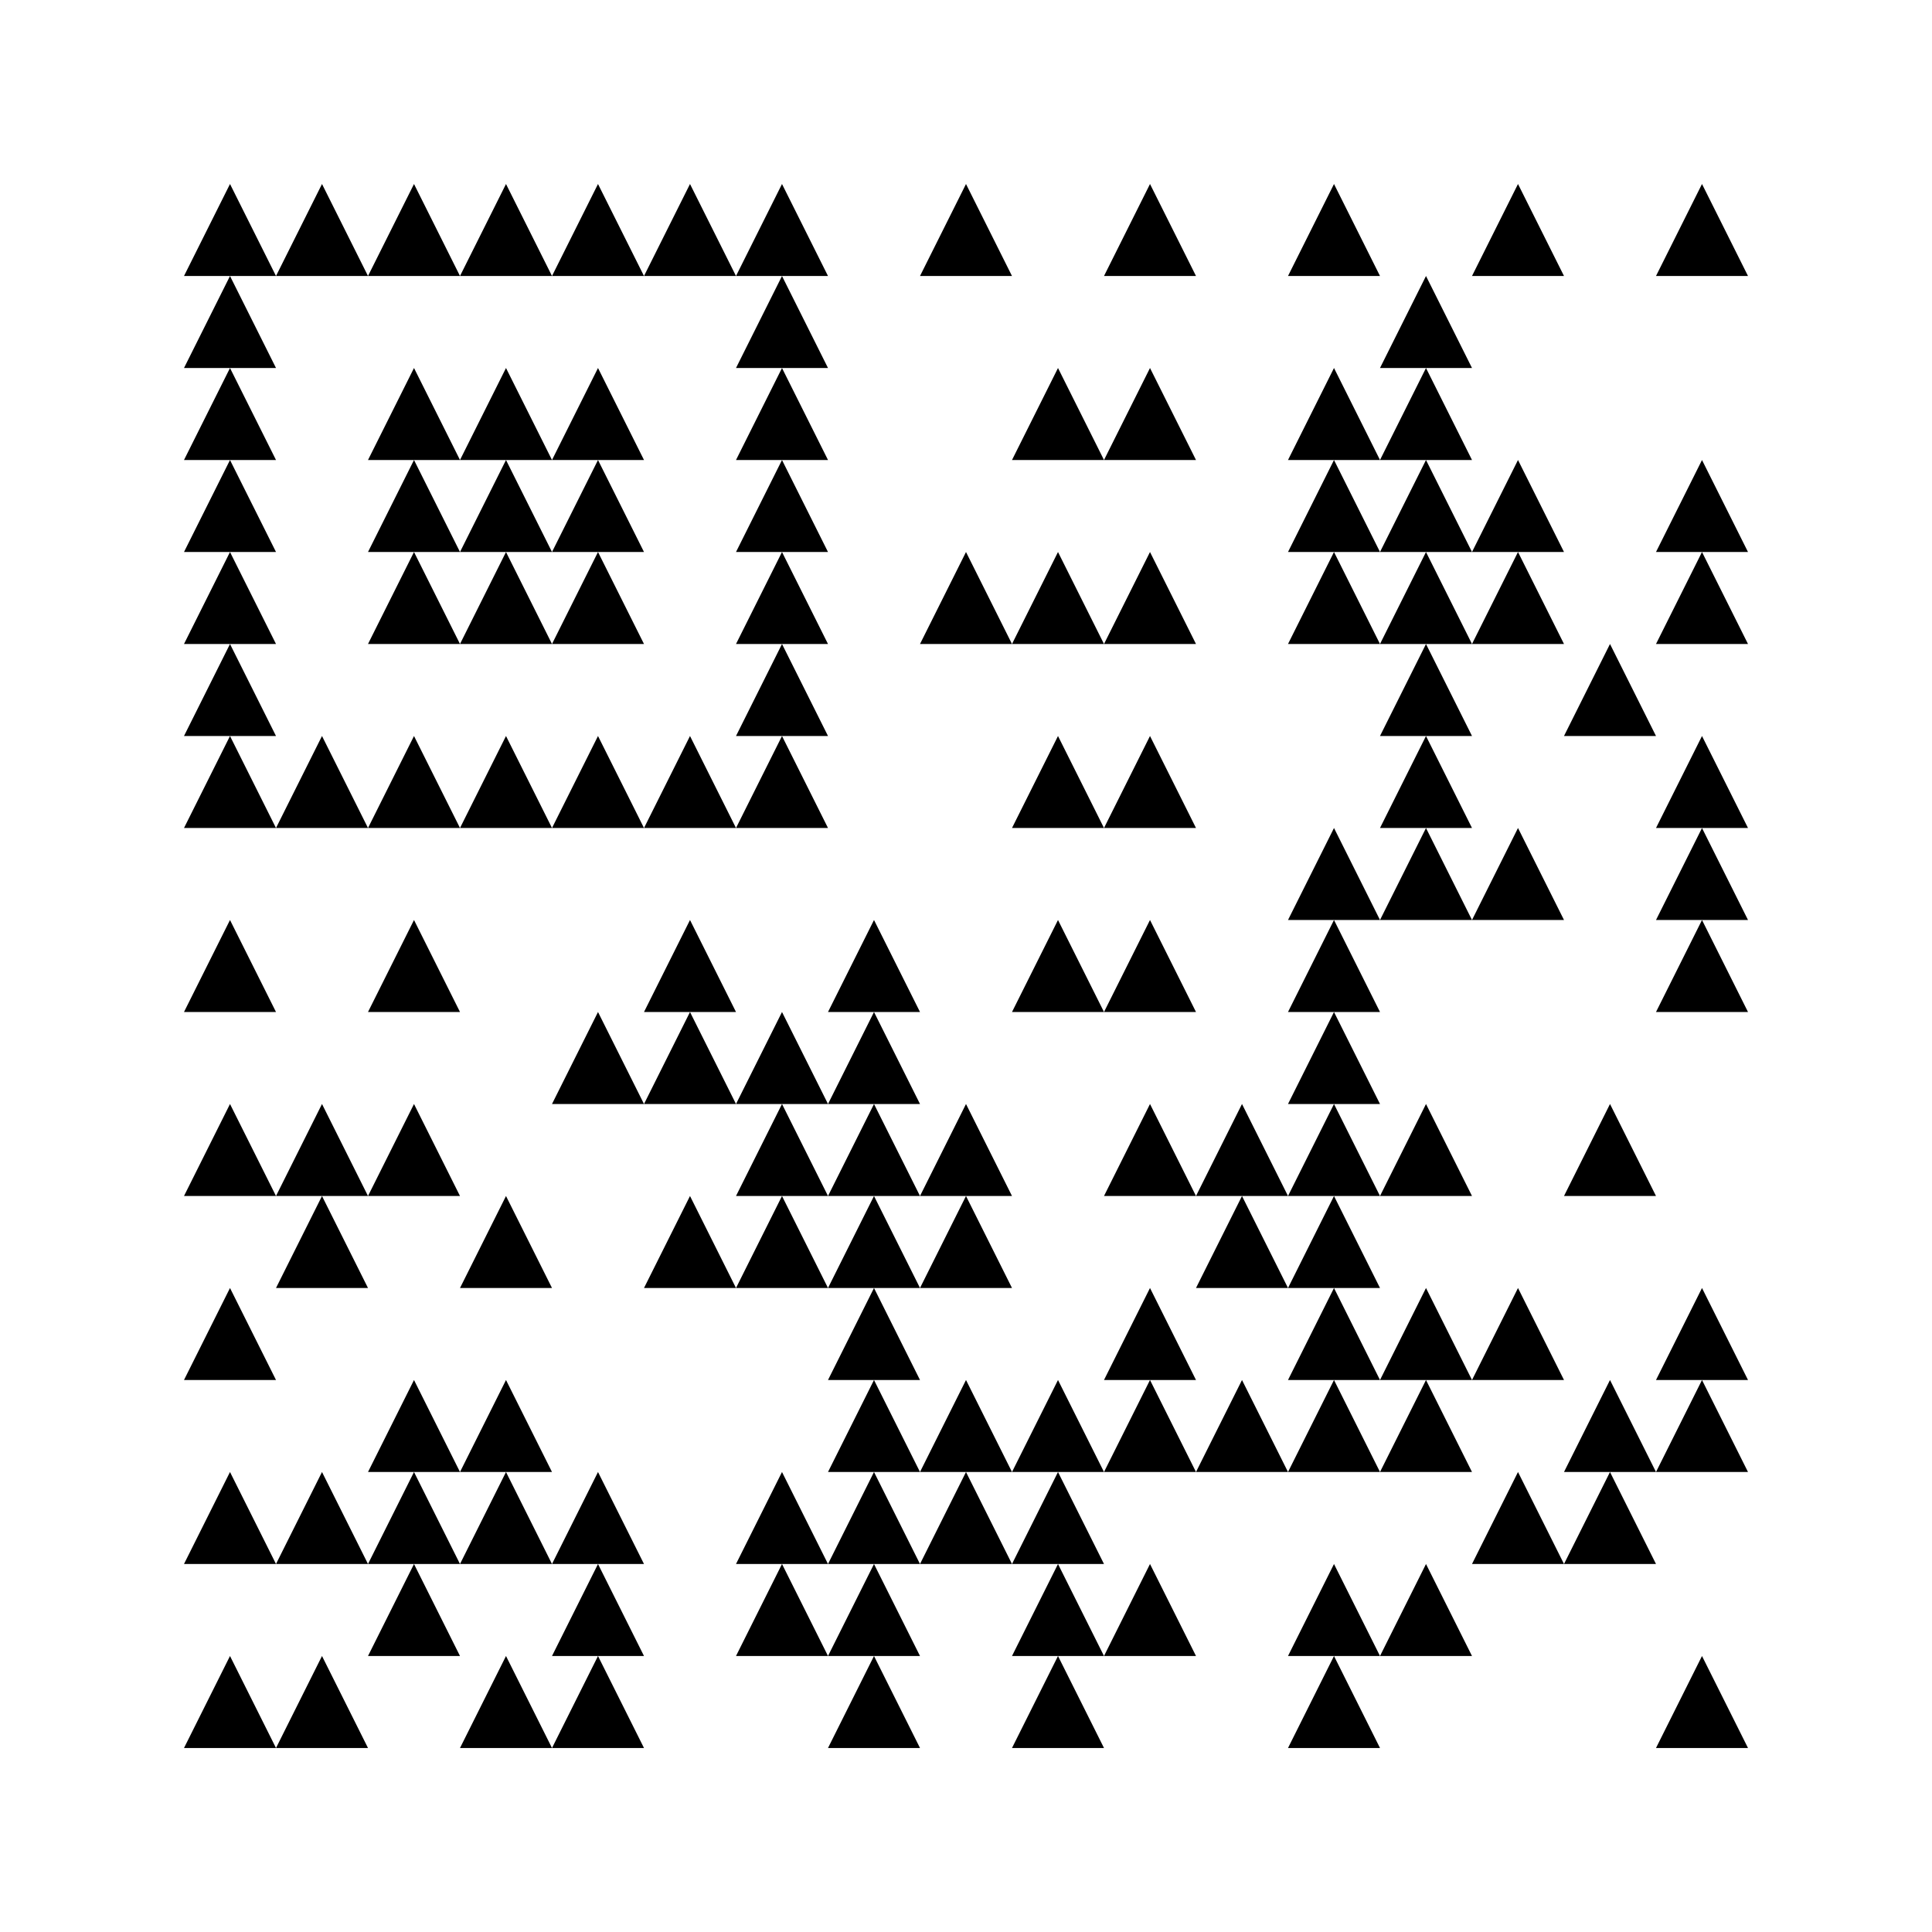 <svg width="210" height="210" viewBox="0 0 210 210" xmlns="http://www.w3.org/2000/svg" xmlns:xlink="http://www.w3.org/1999/xlink" id="qr-root" class="interactive-qr" role="img" aria-label="Interactive QR Code" aria-describedby="qr-root-desc" title="Interactive QR Code" aria-labelledby="title-4442706288">
<title id="title-4442706288">Interactive QR Code</title><desc>QR Code with 17x17 modules</desc>  <rect x="0" y="0" width="210" height="210" class="segnomms-quiet-zone" fill="#ffffff" />
<style type="text/css">
&lt;![CDATA[

        .qr-background {
            pointer-events: none;
        }
        .qr-module {
            transition: all 0.2s ease;
        }
        .qr-finder {
            fill: currentColor;
        }
        .qr-finder-inner {
            fill: white;
        }
        .qr-timing {
            fill: currentColor;
        }
        .qr-data {
            fill: currentColor;
        }
        .qr-alignment {
            fill: currentColor;
        }
        .qr-format {
            fill: currentColor;
        }
        .qr-cluster {
            fill: currentColor;
            stroke: none;
        }
        .qr-contour {
            fill: currentColor;
            stroke: none;
        }
        
]]&gt;
</style>
<g role="img" aria-label="QR Code Content">
  <g class="qr-layer-background" aria-hidden="true" />
  <g class="qr-layer-quiet-zone" aria-hidden="true" />
  <g class="qr-layer-modules" role="presentation" fill="#000000">
  <g class="qr-pattern-finder" data-pattern-type="finder" />
  <g class="qr-pattern-timing" data-pattern-type="timing" />
  <g class="qr-pattern-alignment" data-pattern-type="alignment" />
  <g class="qr-pattern-format" data-pattern-type="format" />
  <g class="qr-pattern-version" data-pattern-type="version" />
  <g class="qr-pattern-data" data-pattern-type="data" />
  <polygon points="25.0,20 30,30 20,30" class="qr-module" /><polygon points="35.0,20 40,30 30,30" class="qr-module" /><polygon points="45.0,20 50,30 40,30" class="qr-module" /><polygon points="55.0,20 60,30 50,30" class="qr-module" /><polygon points="65.0,20 70,30 60,30" class="qr-module" /><polygon points="75.0,20 80,30 70,30" class="qr-module" /><polygon points="85.0,20 90,30 80,30" class="qr-module" /><polygon points="105.0,20 110,30 100,30" class="qr-module" /><polygon points="125.0,20 130,30 120,30" class="qr-module" /><polygon points="145.0,20 150,30 140,30" class="qr-module" /><polygon points="165.0,20 170,30 160,30" class="qr-module" /><polygon points="185.0,20 190,30 180,30" class="qr-module" /><polygon points="25.0,30 30,40 20,40" class="qr-module" /><polygon points="85.0,30 90,40 80,40" class="qr-module" /><polygon points="155.0,30 160,40 150,40" class="qr-module" /><polygon points="25.0,40 30,50 20,50" class="qr-module" /><polygon points="45.0,40 50,50 40,50" class="qr-module" /><polygon points="55.0,40 60,50 50,50" class="qr-module" /><polygon points="65.0,40 70,50 60,50" class="qr-module" /><polygon points="85.0,40 90,50 80,50" class="qr-module" /><polygon points="115.0,40 120,50 110,50" class="qr-module" /><polygon points="125.0,40 130,50 120,50" class="qr-module" /><polygon points="145.0,40 150,50 140,50" class="qr-module" /><polygon points="155.0,40 160,50 150,50" class="qr-module" /><polygon points="25.0,50 30,60 20,60" class="qr-module" /><polygon points="45.0,50 50,60 40,60" class="qr-module" /><polygon points="55.0,50 60,60 50,60" class="qr-module" /><polygon points="65.0,50 70,60 60,60" class="qr-module" /><polygon points="85.0,50 90,60 80,60" class="qr-module" /><polygon points="145.0,50 150,60 140,60" class="qr-module" /><polygon points="155.0,50 160,60 150,60" class="qr-module" /><polygon points="165.0,50 170,60 160,60" class="qr-module" /><polygon points="185.0,50 190,60 180,60" class="qr-module" /><polygon points="25.0,60 30,70 20,70" class="qr-module" /><polygon points="45.0,60 50,70 40,70" class="qr-module" /><polygon points="55.0,60 60,70 50,70" class="qr-module" /><polygon points="65.0,60 70,70 60,70" class="qr-module" /><polygon points="85.0,60 90,70 80,70" class="qr-module" /><polygon points="105.0,60 110,70 100,70" class="qr-module" /><polygon points="115.0,60 120,70 110,70" class="qr-module" /><polygon points="125.0,60 130,70 120,70" class="qr-module" /><polygon points="145.0,60 150,70 140,70" class="qr-module" /><polygon points="155.0,60 160,70 150,70" class="qr-module" /><polygon points="165.0,60 170,70 160,70" class="qr-module" /><polygon points="185.0,60 190,70 180,70" class="qr-module" /><polygon points="25.0,70 30,80 20,80" class="qr-module" /><polygon points="85.0,70 90,80 80,80" class="qr-module" /><polygon points="155.0,70 160,80 150,80" class="qr-module" /><polygon points="175.0,70 180,80 170,80" class="qr-module" /><polygon points="25.0,80 30,90 20,90" class="qr-module" /><polygon points="35.0,80 40,90 30,90" class="qr-module" /><polygon points="45.0,80 50,90 40,90" class="qr-module" /><polygon points="55.0,80 60,90 50,90" class="qr-module" /><polygon points="65.0,80 70,90 60,90" class="qr-module" /><polygon points="75.0,80 80,90 70,90" class="qr-module" /><polygon points="85.0,80 90,90 80,90" class="qr-module" /><polygon points="115.0,80 120,90 110,90" class="qr-module" /><polygon points="125.0,80 130,90 120,90" class="qr-module" /><polygon points="155.0,80 160,90 150,90" class="qr-module" /><polygon points="185.0,80 190,90 180,90" class="qr-module" /><polygon points="145.0,90 150,100 140,100" class="qr-module" /><polygon points="155.0,90 160,100 150,100" class="qr-module" /><polygon points="165.0,90 170,100 160,100" class="qr-module" /><polygon points="185.0,90 190,100 180,100" class="qr-module" /><polygon points="25.0,100 30,110 20,110" class="qr-module" /><polygon points="45.0,100 50,110 40,110" class="qr-module" /><polygon points="75.0,100 80,110 70,110" class="qr-module" /><polygon points="95.0,100 100,110 90,110" class="qr-module" /><polygon points="115.0,100 120,110 110,110" class="qr-module" /><polygon points="125.0,100 130,110 120,110" class="qr-module" /><polygon points="145.0,100 150,110 140,110" class="qr-module" /><polygon points="185.0,100 190,110 180,110" class="qr-module" /><polygon points="65.0,110 70,120 60,120" class="qr-module" /><polygon points="75.0,110 80,120 70,120" class="qr-module" /><polygon points="85.0,110 90,120 80,120" class="qr-module" /><polygon points="95.0,110 100,120 90,120" class="qr-module" /><polygon points="145.0,110 150,120 140,120" class="qr-module" /><polygon points="25.0,120 30,130 20,130" class="qr-module" /><polygon points="35.0,120 40,130 30,130" class="qr-module" /><polygon points="45.0,120 50,130 40,130" class="qr-module" /><polygon points="85.0,120 90,130 80,130" class="qr-module" /><polygon points="95.0,120 100,130 90,130" class="qr-module" /><polygon points="105.0,120 110,130 100,130" class="qr-module" /><polygon points="125.0,120 130,130 120,130" class="qr-module" /><polygon points="135.0,120 140,130 130,130" class="qr-module" /><polygon points="145.0,120 150,130 140,130" class="qr-module" /><polygon points="155.0,120 160,130 150,130" class="qr-module" /><polygon points="175.0,120 180,130 170,130" class="qr-module" /><polygon points="35.0,130 40,140 30,140" class="qr-module" /><polygon points="55.0,130 60,140 50,140" class="qr-module" /><polygon points="75.0,130 80,140 70,140" class="qr-module" /><polygon points="85.0,130 90,140 80,140" class="qr-module" /><polygon points="95.0,130 100,140 90,140" class="qr-module" /><polygon points="105.0,130 110,140 100,140" class="qr-module" /><polygon points="135.0,130 140,140 130,140" class="qr-module" /><polygon points="145.0,130 150,140 140,140" class="qr-module" /><polygon points="25.0,140 30,150 20,150" class="qr-module" /><polygon points="95.0,140 100,150 90,150" class="qr-module" /><polygon points="125.0,140 130,150 120,150" class="qr-module" /><polygon points="145.0,140 150,150 140,150" class="qr-module" /><polygon points="155.0,140 160,150 150,150" class="qr-module" /><polygon points="165.0,140 170,150 160,150" class="qr-module" /><polygon points="185.0,140 190,150 180,150" class="qr-module" /><polygon points="45.0,150 50,160 40,160" class="qr-module" /><polygon points="55.0,150 60,160 50,160" class="qr-module" /><polygon points="95.0,150 100,160 90,160" class="qr-module" /><polygon points="105.0,150 110,160 100,160" class="qr-module" /><polygon points="115.0,150 120,160 110,160" class="qr-module" /><polygon points="125.0,150 130,160 120,160" class="qr-module" /><polygon points="135.0,150 140,160 130,160" class="qr-module" /><polygon points="145.0,150 150,160 140,160" class="qr-module" /><polygon points="155.0,150 160,160 150,160" class="qr-module" /><polygon points="175.0,150 180,160 170,160" class="qr-module" /><polygon points="185.0,150 190,160 180,160" class="qr-module" /><polygon points="25.0,160 30,170 20,170" class="qr-module" /><polygon points="35.0,160 40,170 30,170" class="qr-module" /><polygon points="45.0,160 50,170 40,170" class="qr-module" /><polygon points="55.0,160 60,170 50,170" class="qr-module" /><polygon points="65.0,160 70,170 60,170" class="qr-module" /><polygon points="85.0,160 90,170 80,170" class="qr-module" /><polygon points="95.0,160 100,170 90,170" class="qr-module" /><polygon points="105.0,160 110,170 100,170" class="qr-module" /><polygon points="115.0,160 120,170 110,170" class="qr-module" /><polygon points="165.0,160 170,170 160,170" class="qr-module" /><polygon points="175.0,160 180,170 170,170" class="qr-module" /><polygon points="45.0,170 50,180 40,180" class="qr-module" /><polygon points="65.0,170 70,180 60,180" class="qr-module" /><polygon points="85.0,170 90,180 80,180" class="qr-module" /><polygon points="95.0,170 100,180 90,180" class="qr-module" /><polygon points="115.0,170 120,180 110,180" class="qr-module" /><polygon points="125.0,170 130,180 120,180" class="qr-module" /><polygon points="145.0,170 150,180 140,180" class="qr-module" /><polygon points="155.0,170 160,180 150,180" class="qr-module" /><polygon points="25.0,180 30,190 20,190" class="qr-module" /><polygon points="35.0,180 40,190 30,190" class="qr-module" /><polygon points="55.0,180 60,190 50,190" class="qr-module" /><polygon points="65.0,180 70,190 60,190" class="qr-module" /><polygon points="95.0,180 100,190 90,190" class="qr-module" /><polygon points="115.0,180 120,190 110,190" class="qr-module" /><polygon points="145.0,180 150,190 140,190" class="qr-module" /><polygon points="185.0,180 190,190 180,190" class="qr-module" />
</g><g class="qr-layer-frame" aria-hidden="true" />
  <g class="qr-layer-overlay" style="pointer-events: none;" />
  
</g></svg>